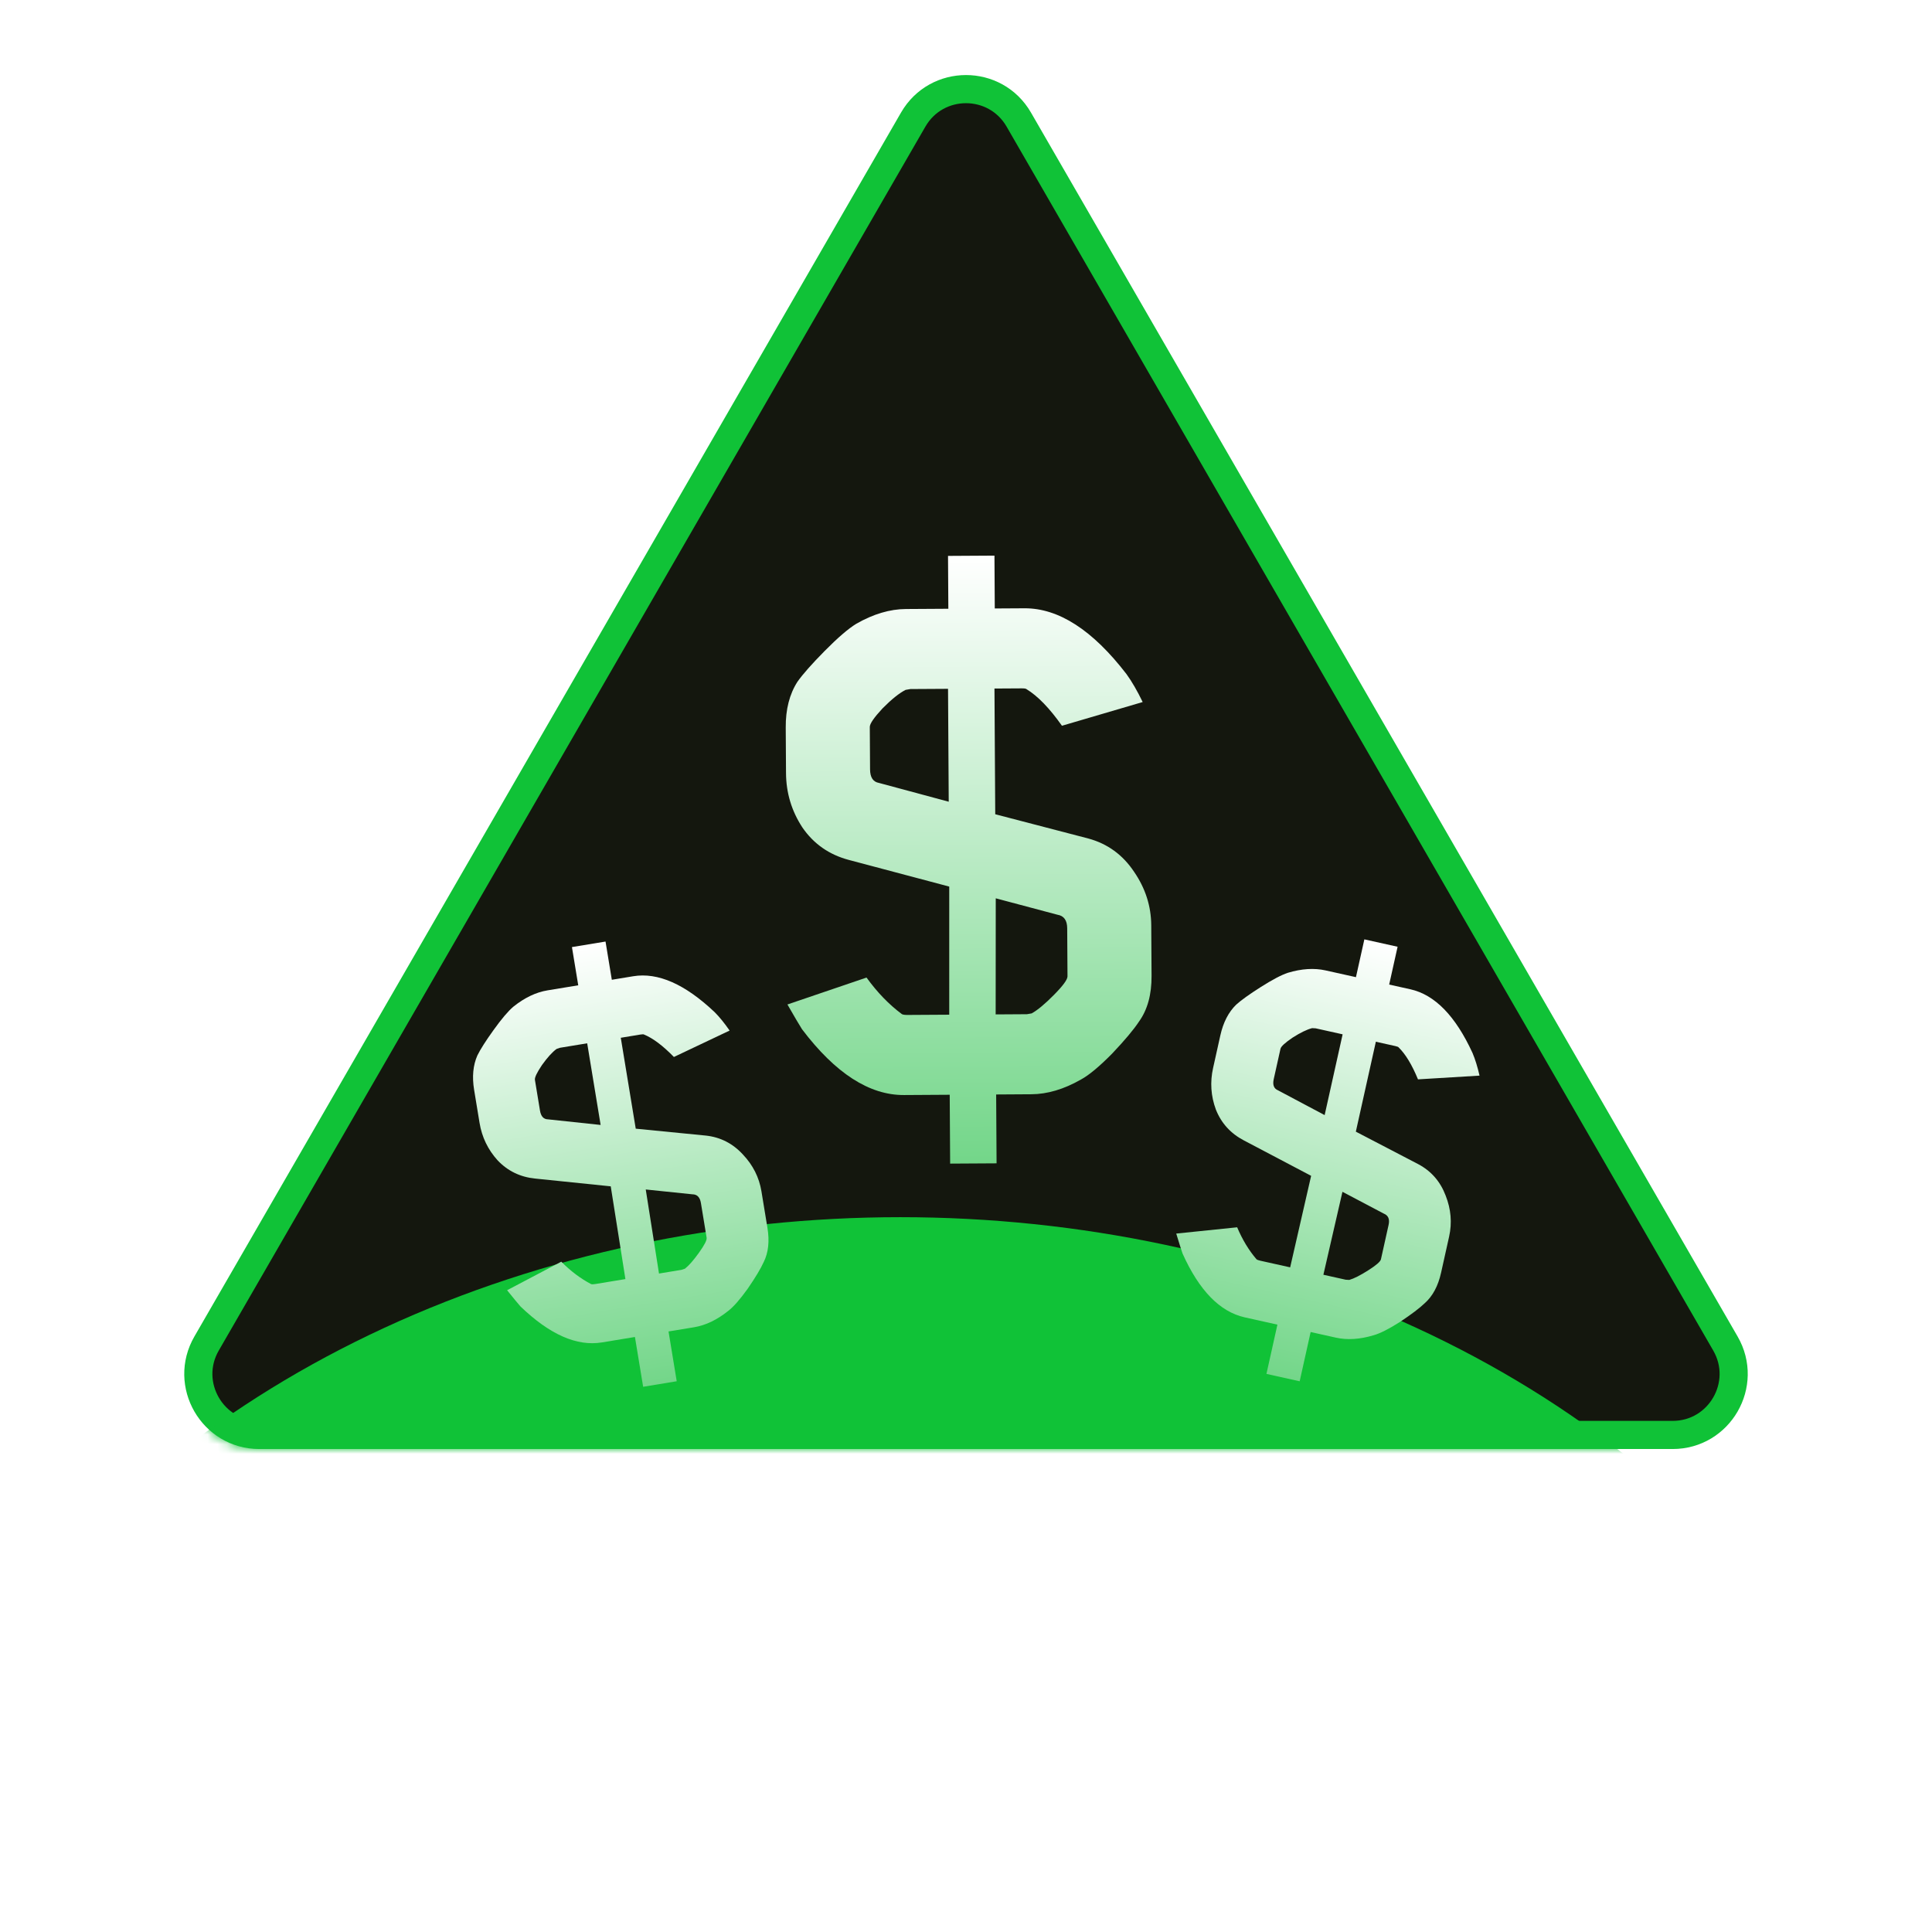 <svg width="200" height="200" viewBox="0 0 200 200" fill="none" xmlns="http://www.w3.org/2000/svg">
<path d="M94.535 12.381C96.964 8.174 103.036 8.174 105.465 12.381L178.615 139.08C181.044 143.287 178.008 148.546 173.15 148.546H26.85C21.992 148.546 18.956 143.287 21.385 139.08L94.535 12.381Z" fill="#14170E" stroke="#10C237" stroke-width="2.913"/>
<mask id="mask0_2007_1047" style="mask-type:alpha" maskUnits="userSpaceOnUse" x="19" y="7" width="162" height="144">
<path d="M94.535 12.381C96.964 8.174 103.036 8.174 105.465 12.381L178.615 139.08C181.044 143.287 178.008 148.546 173.15 148.546H26.85C21.992 148.546 18.956 143.287 21.385 139.08L94.535 12.381Z" fill="#14170E" stroke="#10C237" stroke-width="2.913"/>
</mask>
<g mask="url(#mask0_2007_1047)">
<g filter="url(#filter0_f_2007_1047)">
<ellipse cx="93.204" cy="211.439" rx="106.796" ry="85.437" fill="#10C237"/>
</g>
<g filter="url(#filter1_d_2007_1047)">
<path d="M119.209 98.183C119.221 100.117 118.789 101.694 117.912 102.915C117.365 103.748 116.432 104.858 115.114 106.248C113.796 107.582 112.724 108.473 111.898 108.92C110.136 109.925 108.426 110.433 106.769 110.443L103.122 110.466L103.165 117.594L98.358 117.623L98.314 110.495L93.59 110.524C89.999 110.546 86.476 108.274 83.022 103.709C82.743 103.269 82.24 102.415 81.514 101.149L89.703 98.363C90.817 99.904 92.041 101.167 93.373 102.154C93.484 102.208 93.677 102.235 93.954 102.233L98.264 102.207L98.265 88.945L87.888 86.19C85.84 85.65 84.231 84.527 83.06 82.821C81.944 81.115 81.38 79.24 81.368 77.195L81.339 72.471C81.327 70.592 81.732 69.015 82.553 67.739C83.101 66.962 84.034 65.907 85.352 64.572C86.725 63.182 87.824 62.236 88.65 61.734C90.412 60.728 92.122 60.221 93.779 60.211L98.172 60.184L98.139 54.713L102.946 54.684L102.979 60.154L106.046 60.136C109.583 60.114 113.105 62.386 116.615 66.95C117.172 67.721 117.73 68.684 118.29 69.841L109.933 72.296C108.651 70.48 107.428 69.217 106.263 68.506C106.208 68.451 106.042 68.424 105.765 68.426L102.947 68.443L103.027 81.456L112.657 83.966C114.65 84.507 116.232 85.657 117.403 87.419C118.574 89.124 119.165 90.972 119.177 92.961L119.209 98.183ZM90.068 76.811C90.073 77.639 90.38 78.107 90.989 78.214L98.212 80.159L98.14 68.473L94.245 68.496L93.748 68.582C93.087 68.918 92.289 69.558 91.356 70.503C90.478 71.448 90.039 72.086 90.041 72.418L90.068 76.811ZM109.473 91.86L103.08 90.159L103.071 102.177L106.303 102.157L106.8 102.072C107.406 101.736 108.176 101.096 109.109 100.151C110.043 99.206 110.509 98.568 110.507 98.236L110.476 93.263C110.471 92.434 110.137 91.967 109.473 91.86Z" fill="url(#paint0_linear_2007_1047)"/>
</g>
<g filter="url(#filter2_d_2007_1047)">
<path d="M79.444 125.019C79.675 126.417 79.543 127.609 79.048 128.593C78.747 129.259 78.199 130.17 77.404 131.327C76.603 132.444 75.929 133.211 75.382 133.63C74.222 134.56 73.042 135.123 71.843 135.321L69.206 135.755L70.054 140.91L66.578 141.482L65.729 136.327L62.312 136.89C59.715 137.317 56.904 136.076 53.88 133.167C53.628 132.881 53.166 132.32 52.495 131.487L58.104 128.532C59.087 129.519 60.118 130.293 61.196 130.855C61.282 130.882 61.425 130.879 61.625 130.846L64.742 130.333L63.223 120.732L55.395 119.927C53.85 119.771 52.556 119.142 51.513 118.042C50.51 116.934 49.887 115.641 49.643 114.163L49.081 110.746C48.857 109.387 48.969 108.199 49.418 107.181C49.725 106.556 50.279 105.685 51.081 104.568C51.915 103.404 52.603 102.593 53.143 102.135C54.303 101.205 55.483 100.641 56.682 100.444L59.859 99.921L59.208 95.965L62.684 95.392L63.336 99.349L65.554 98.983C68.111 98.562 70.922 99.803 73.986 102.706C74.478 103.199 74.992 103.833 75.53 104.606L69.762 107.341C68.626 106.174 67.595 105.399 66.67 105.018C66.624 104.985 66.501 104.984 66.301 105.017L64.263 105.353L65.812 114.764L73.072 115.478C74.576 115.641 75.853 116.292 76.903 117.433C77.946 118.534 78.586 119.803 78.823 121.242L79.444 125.019ZM55.898 112.887C55.997 113.486 56.273 113.79 56.725 113.797L62.177 114.377L60.786 105.925L57.968 106.389L57.619 106.508C57.179 106.827 56.675 107.382 56.107 108.173C55.58 108.958 55.336 109.47 55.375 109.71L55.898 112.887ZM71.671 121.557L66.848 121.058L68.219 129.76L70.557 129.375L70.907 129.256C71.307 128.944 71.791 128.392 72.358 127.601C72.926 126.81 73.19 126.295 73.15 126.055L72.558 122.458C72.46 121.859 72.164 121.558 71.671 121.557Z" fill="url(#paint1_linear_2007_1047)"/>
</g>
<g filter="url(#filter3_d_2007_1047)">
<path d="M149.181 129.67C148.873 131.054 148.306 132.11 147.479 132.839C146.952 133.344 146.104 133.986 144.935 134.763C143.775 135.5 142.864 135.961 142.2 136.146C140.777 136.576 139.472 136.659 138.286 136.395L135.677 135.814L134.542 140.914L131.102 140.148L132.237 135.049L128.857 134.296C126.288 133.724 124.142 131.525 122.422 127.698C122.294 127.338 122.075 126.646 121.763 125.622L128.07 124.972C128.614 126.255 129.281 127.358 130.072 128.28C130.142 128.338 130.276 128.388 130.474 128.432L133.557 129.118L135.728 119.644L128.764 115.978C127.39 115.257 126.424 114.191 125.866 112.781C125.348 111.379 125.252 109.947 125.578 108.484L126.33 105.104C126.629 103.76 127.176 102.699 127.972 101.922C128.49 101.457 129.329 100.855 130.489 100.117C131.698 99.349 132.638 98.853 133.31 98.629C134.734 98.199 136.038 98.116 137.224 98.38L140.367 99.079L141.238 95.166L144.678 95.931L143.807 99.845L146.001 100.333C148.531 100.896 150.676 103.096 152.437 106.931C152.709 107.573 152.95 108.353 153.161 109.271L146.789 109.658C146.17 108.151 145.502 107.048 144.786 106.349C144.756 106.301 144.642 106.255 144.444 106.211L142.428 105.762L140.356 115.072L146.825 118.441C148.16 119.153 149.102 120.234 149.651 121.684C150.209 123.095 150.329 124.511 150.012 125.935L149.181 129.67ZM131.857 109.633C131.725 110.226 131.868 110.61 132.285 110.786L137.127 113.358L138.988 104.996L136.201 104.376L135.832 104.356C135.305 104.488 134.63 104.815 133.809 105.337C133.027 105.869 132.609 106.253 132.556 106.49L131.857 109.633ZM143.259 123.56L138.97 121.299L136.997 129.884L139.309 130.399L139.678 130.419C140.166 130.278 140.821 129.947 141.642 129.424C142.464 128.902 142.901 128.522 142.954 128.285L143.746 124.727C143.878 124.134 143.716 123.745 143.259 123.56Z" fill="url(#paint2_linear_2007_1047)"/>
</g>
</g>
<defs>
<filter id="filter0_f_2007_1047" x="-82.621" y="56.973" width="351.651" height="308.932" filterUnits="userSpaceOnUse" color-interpolation-filters="sRGB">
<feFlood flood-opacity="0" result="BackgroundImageFix"/>
<feBlend mode="normal" in="SourceGraphic" in2="BackgroundImageFix" result="shape"/>
<feGaussianBlur stdDeviation="34.515" result="effect1_foregroundBlur_2007_1047"/>
</filter>
<filter id="filter1_d_2007_1047" x="57.961" y="34.14" width="84.627" height="109.695" filterUnits="userSpaceOnUse" color-interpolation-filters="sRGB">
<feFlood flood-opacity="0" result="BackgroundImageFix"/>
<feColorMatrix in="SourceAlpha" type="matrix" values="0 0 0 0 0 0 0 0 0 0 0 0 0 0 0 0 0 0 127 0" result="hardAlpha"/>
<feOffset dy="2.834"/>
<feGaussianBlur stdDeviation="11.689"/>
<feComposite in2="hardAlpha" operator="out"/>
<feColorMatrix type="matrix" values="0 0 0 0 0 0 0 0 0 0 0 0 0 0 0 0 0 0 0.44 0"/>
<feBlend mode="normal" in2="BackgroundImageFix" result="effect1_dropShadow_2007_1047"/>
<feBlend mode="normal" in="SourceGraphic" in2="effect1_dropShadow_2007_1047" result="shape"/>
</filter>
<filter id="filter2_d_2007_1047" x="31.834" y="80.335" width="64.855" height="80.36" filterUnits="userSpaceOnUse" color-interpolation-filters="sRGB">
<feFlood flood-opacity="0" result="BackgroundImageFix"/>
<feColorMatrix in="SourceAlpha" type="matrix" values="0 0 0 0 0 0 0 0 0 0 0 0 0 0 0 0 0 0 127 0" result="hardAlpha"/>
<feOffset dy="2.077"/>
<feGaussianBlur stdDeviation="8.568"/>
<feComposite in2="hardAlpha" operator="out"/>
<feColorMatrix type="matrix" values="0 0 0 0 0 0 0 0 0 0 0 0 0 0 0 0 0 0 0.44 0"/>
<feBlend mode="normal" in2="BackgroundImageFix" result="effect1_dropShadow_2007_1047"/>
<feBlend mode="normal" in="SourceGraphic" in2="effect1_dropShadow_2007_1047" result="shape"/>
</filter>
<filter id="filter3_d_2007_1047" x="104.628" y="80.108" width="65.668" height="80.018" filterUnits="userSpaceOnUse" color-interpolation-filters="sRGB">
<feFlood flood-opacity="0" result="BackgroundImageFix"/>
<feColorMatrix in="SourceAlpha" type="matrix" values="0 0 0 0 0 0 0 0 0 0 0 0 0 0 0 0 0 0 127 0" result="hardAlpha"/>
<feOffset dy="2.077"/>
<feGaussianBlur stdDeviation="8.568"/>
<feComposite in2="hardAlpha" operator="out"/>
<feColorMatrix type="matrix" values="0 0 0 0 0 0 0 0 0 0 0 0 0 0 0 0 0 0 0.44 0"/>
<feBlend mode="normal" in2="BackgroundImageFix" result="effect1_dropShadow_2007_1047"/>
<feBlend mode="normal" in="SourceGraphic" in2="effect1_dropShadow_2007_1047" result="shape"/>
</filter>
<linearGradient id="paint0_linear_2007_1047" x1="100.086" y1="54.702" x2="100.472" y2="117.61" gradientUnits="userSpaceOnUse">
<stop stop-color="white"/>
<stop offset="1" stop-color="#73D689"/>
</linearGradient>
<linearGradient id="paint1_linear_2007_1047" x1="60.617" y1="95.733" x2="68.106" y2="141.231" gradientUnits="userSpaceOnUse">
<stop stop-color="white"/>
<stop offset="1" stop-color="#73D689"/>
</linearGradient>
<linearGradient id="paint2_linear_2007_1047" x1="142.632" y1="95.476" x2="132.615" y2="140.485" gradientUnits="userSpaceOnUse">
<stop stop-color="white"/>
<stop offset="1" stop-color="#73D689"/>
</linearGradient>
</defs>
</svg>
